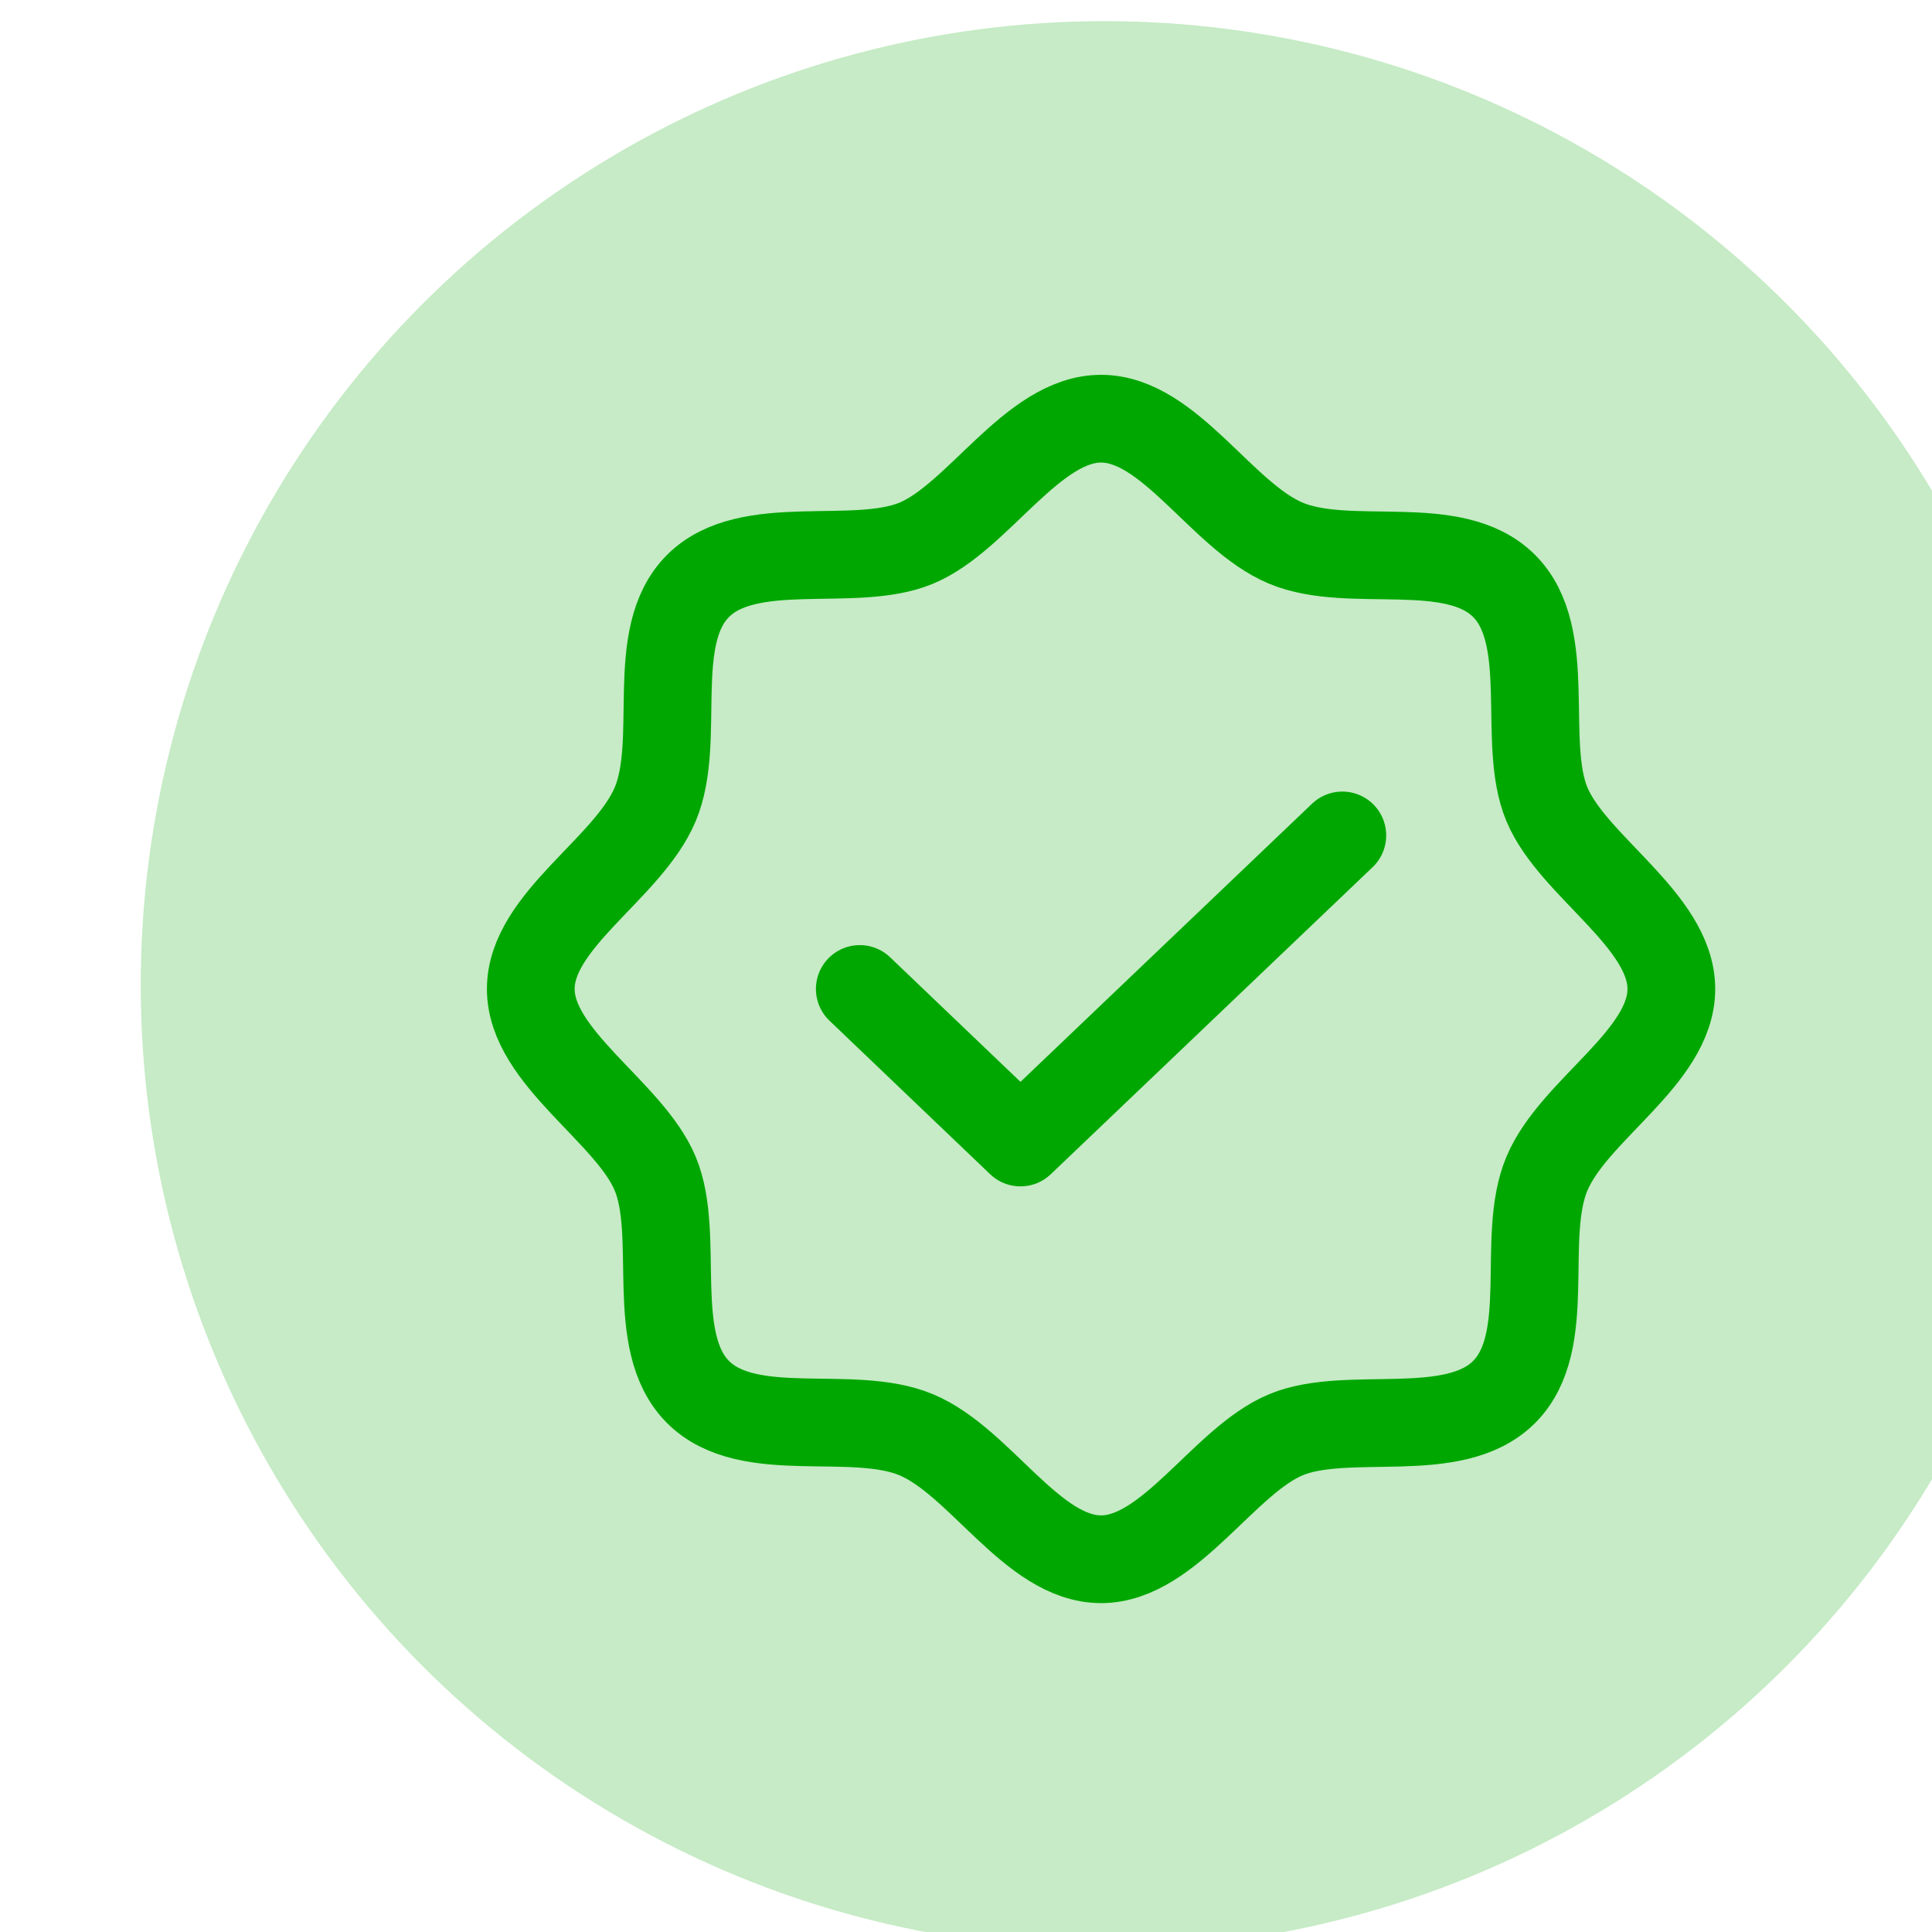 <?xml version="1.0" encoding="UTF-8" standalone="no"?>
<!-- Created with Inkscape (http://www.inkscape.org/) -->

<svg
   width="23.254mm"
   height="23.254mm"
   viewBox="0 0 23.254 23.254"
   version="1.1"
   id="svg1"
   xml:space="preserve"
   xmlns:inkscape="http://www.inkscape.org/namespaces/inkscape"
   xmlns:sodipodi="http://sodipodi.sourceforge.net/DTD/sodipodi-0.dtd"
   xmlns="http://www.w3.org/2000/svg"
   xmlns:svg="http://www.w3.org/2000/svg"><sodipodi:namedview
     id="namedview1"
     pagecolor="#ffffff"
     bordercolor="#000000"
     borderopacity="0.25"
     inkscape:showpageshadow="2"
     inkscape:pageopacity="0.0"
     inkscape:pagecheckerboard="0"
     inkscape:deskcolor="#d1d1d1"
     inkscape:document-units="mm"
     showguides="true"><sodipodi:guide
       position="90.533,439.056"
       orientation="0,-1"
       id="guide24"
       inkscape:locked="false" /><sodipodi:guide
       position="143.261,436.711"
       orientation="1,0"
       id="guide25"
       inkscape:locked="false" /><sodipodi:guide
       position="59.733,446.363"
       orientation="1,0"
       id="guide26"
       inkscape:locked="false" /></sodipodi:namedview><defs
     id="defs1" /><g
     inkscape:label="Layer 1"
     inkscape:groupmode="layer"
     id="layer1"
     transform="translate(-50.688,-196.3)"><g
       id="g206"
       inkscape:export-filename="checkmark.svg"
       inkscape:export-xdpi="96"
       inkscape:export-ydpi="96"
       transform="matrix(0.192,0,0,0.192,812.314,310.359)"><path
         style="opacity:1;fill:#00a700;fill-opacity:1;stroke:#000000;stroke-width:0"
         d=""
         id="path30" /><path
         style="opacity:1;fill:#00a700;fill-opacity:1;stroke:#000000;stroke-width:0"
         d=""
         id="path36" /><path
         style="opacity:1;fill:#00a700;fill-opacity:1;stroke:#000000;stroke-width:0"
         d=""
         id="path44-2" /><path
         style="opacity:1;fill:#00a700;fill-opacity:1;stroke:#000000;stroke-width:0"
         d=""
         id="path135" /><path
         style="opacity:1;fill:#00a700;fill-opacity:1;stroke:#000000;stroke-width:0"
         d=""
         id="path139" /><path
         style="fill:#00a700;fill-opacity:1;stroke:#000000;stroke-width:0"
         d=""
         id="path201" /><path
         style="fill:#00a700;fill-opacity:1;stroke:#000000;stroke-width:0"
         d=""
         id="path202" /><path
         style="fill:#00a700;fill-opacity:1;stroke:#000000;stroke-width:0"
         d=""
         id="path203" /><path
         style="fill:#00a700;fill-opacity:1;stroke:#000000;stroke-width:0"
         d=""
         id="path204" /><path
         style="fill:#00a700;fill-opacity:1;stroke:#000000;stroke-width:0"
         d=""
         id="path205" /><path
         style="fill:#00a700;fill-opacity:1;stroke:#000000;stroke-width:0"
         d=""
         id="path206" /><path
         style="fill:#00a700;fill-opacity:1;stroke:#000000;stroke-width:0"
         d=""
         id="path207" /><path
         style="fill:#00a700;fill-opacity:1;stroke:#000000;stroke-width:0"
         d=""
         id="path208" /><path
         style="fill:#00a700;fill-opacity:1;stroke:#000000;stroke-width:0"
         d=""
         id="path212" /><path
         style="fill:#00a700;fill-opacity:1;stroke:#000000;stroke-width:0"
         d=""
         id="path213" /><path
         style="fill:#00a700;fill-opacity:1;stroke:#000000;stroke-width:0"
         d=""
         id="path215" /><path
         style="fill:#00a700;fill-opacity:1;stroke:#000000;stroke-width:0"
         d=""
         id="path220" /><path
         style="fill:#00a700;fill-opacity:1;stroke:#000000;stroke-width:0"
         d=""
         id="path226" /><path
         style="fill:#00a700;fill-opacity:1;stroke:#000000;stroke-width:0"
         d=""
         id="path227" /><path
         style="fill:#00a700;fill-opacity:1;stroke:#000000;stroke-width:0"
         d=""
         id="path228" /><path
         style="fill:#00a700;fill-opacity:1;stroke:#000000;stroke-width:0"
         d=""
         id="path229" /><path
         style="fill:#00a700;fill-opacity:1;stroke:#000000;stroke-width:0"
         d=""
         id="path233" /><path
         style="fill:#00a700;fill-opacity:1;stroke:#000000;stroke-width:0"
         d=""
         id="path234" /><path
         style="fill:#00a700;fill-opacity:1;stroke:#000000;stroke-width:0"
         d=""
         id="path235" /><path
         style="fill:#00a700;fill-opacity:1;stroke:#000000;stroke-width:0"
         d=""
         id="path236" /><path
         style="fill:#00a700;fill-opacity:1;stroke:#000000;stroke-width:0"
         d=""
         id="path247" /><path
         style="fill:#00a700;fill-opacity:1;stroke:#000000;stroke-width:0"
         d=""
         id="path248" /><path
         style="fill:#00a700;fill-opacity:1;stroke:#000000;stroke-width:0"
         d=""
         id="path249" /><path
         style="fill:#00a700;fill-opacity:1;stroke:#000000;stroke-width:0"
         d=""
         id="path252" /><path
         style="fill:#00a700;fill-opacity:1;stroke:#000000;stroke-width:0"
         d=""
         id="path253" /><path
         style="fill:#00a700;fill-opacity:1;stroke:#000000;stroke-width:0"
         d=""
         id="path254" /><path
         style="fill:#00a700;fill-opacity:1;stroke:#000000;stroke-width:0"
         d=""
         id="path255" /><path
         style="fill:#00a700;fill-opacity:1;stroke:#000000;stroke-width:0"
         d=""
         id="path258" /><path
         style="fill:#00a700;fill-opacity:1;stroke:#000000;stroke-width:0"
         d=""
         id="path259" /><path
         style="fill:#00a700;fill-opacity:1;stroke:#000000;stroke-width:0"
         d=""
         id="path260" /><path
         style="fill:#00a700;fill-opacity:1;stroke:#000000;stroke-width:0"
         d=""
         id="path263" /><path
         style="fill:#00a700;fill-opacity:1;stroke:#000000;stroke-width:0"
         d=""
         id="path267" /><path
         style="fill:#00a700;fill-opacity:1;stroke:#000000;stroke-width:0"
         d=""
         id="path269" /><path
         style="fill:#00a700;fill-opacity:1;stroke:#000000;stroke-width:0"
         d=""
         id="path274" /><path
         style="fill:#00a700;fill-opacity:1;stroke:#000000;stroke-width:0"
         d=""
         id="path275" /><path
         style="fill:#00a700;fill-opacity:1;stroke:#000000;stroke-width:0"
         d=""
         id="path276" /><path
         style="fill:#00a700;fill-opacity:1;stroke:#000000;stroke-width:0"
         d=""
         id="path281" /><path
         style="fill:#00a700;fill-opacity:1;stroke:#000000;stroke-width:0"
         d=""
         id="path282" /><path
         style="fill:#00a700;fill-opacity:1;stroke:#000000;stroke-width:0"
         d=""
         id="path283" /><path
         style="fill:#00a700;fill-opacity:1;stroke:#000000;stroke-width:0"
         d=""
         id="path284" /><path
         style="fill:#00a700;fill-opacity:1;stroke:#000000;stroke-width:0"
         d=""
         id="path292" /><path
         style="fill:#00a700;fill-opacity:1;stroke:#000000;stroke-width:0"
         d=""
         id="path293" /><path
         style="fill:#00a700;fill-opacity:1;stroke:#000000;stroke-width:0"
         d=""
         id="path294" /><path
         style="fill:#00a700;fill-opacity:1;stroke:#000000;stroke-width:0"
         d=""
         id="path297" /><path
         style="fill:#00a700;fill-opacity:1;stroke:#000000;stroke-width:0"
         d=""
         id="path301" /><path
         style="fill:#00a700;fill-opacity:1;stroke:#000000;stroke-width:0"
         d=""
         id="path306" /><path
         style="fill:#00a700;fill-opacity:1;stroke:#000000;stroke-width:0"
         d=""
         id="path307" /><path
         style="fill:#00a700;fill-opacity:1;stroke:#000000;stroke-width:0"
         d=""
         id="path308" /><path
         style="fill:#00a700;fill-opacity:1;stroke:#000000;stroke-width:0"
         d=""
         id="path309" /><path
         style="fill:#00a700;fill-opacity:1;stroke:#000000;stroke-width:0"
         d=""
         id="path310" /><path
         style="fill:#00a700;fill-opacity:1;stroke:#000000;stroke-width:0"
         d=""
         id="path311" /><path
         style="fill:#00a700;fill-opacity:1;stroke:#000000;stroke-width:0"
         d=""
         id="path312" /><path
         style="fill:#00a700;fill-opacity:1;stroke:#000000;stroke-width:0"
         d=""
         id="path313" /><path
         style="fill:#00a700;fill-opacity:1;stroke:#000000;stroke-width:0"
         d=""
         id="path314" /><path
         style="fill:#00a700;fill-opacity:1;stroke:#000000;stroke-width:0"
         d=""
         id="path320" /><path
         style="fill:#00a700;fill-opacity:1;stroke:#000000;stroke-width:0"
         d=""
         id="path336" /><path
         style="fill:#00a700;fill-opacity:1;stroke:#000000;stroke-width:0"
         d=""
         id="path337" /><path
         style="fill:#00a700;fill-opacity:1;stroke:#000000;stroke-width:0"
         d=""
         id="path338" /><path
         style="fill:#00a700;fill-opacity:1;stroke:#000000;stroke-width:0"
         d=""
         id="path345" /><path
         style="fill:#00a700;fill-opacity:1;stroke:#000000;stroke-width:0"
         d=""
         id="path346" /><path
         style="fill:#00a700;fill-opacity:1;stroke:#000000;stroke-width:0"
         d=""
         id="path347" /><path
         style="fill:#00a700;fill-opacity:1;stroke:#000000;stroke-width:0"
         d=""
         id="path348" /><path
         style="fill:#00a700;fill-opacity:1;stroke:#000000;stroke-width:0"
         d=""
         id="path349" /><path
         style="fill:#00a700;fill-opacity:1;stroke:#000000;stroke-width:0"
         d=""
         id="path350" /><path
         style="fill:#00a700;fill-opacity:1;stroke:#000000;stroke-width:0"
         d=""
         id="path364" /><path
         style="fill:#00a700;fill-opacity:1;stroke:#000000;stroke-width:0"
         d=""
         id="path365" /><path
         style="fill:#00a700;fill-opacity:1;stroke:#000000;stroke-width:0"
         d=""
         id="path366" /><path
         style="fill:#00a700;fill-opacity:1;stroke:#000000;stroke-width:0"
         d=""
         id="path384" /><path
         style="fill:#00a700;fill-opacity:1;stroke:#000000;stroke-width:0"
         d=""
         id="path385" /><path
         style="fill:#00a700;fill-opacity:1;stroke:#000000;stroke-width:0"
         d=""
         id="path400" /><path
         style="fill:#00a700;fill-opacity:1;stroke:#000000;stroke-width:0"
         d=""
         id="path401" /><path
         style="fill:#00a700;fill-opacity:1;stroke:#000000;stroke-width:0"
         d=""
         id="path402" /><path
         style="fill:#00a700;fill-opacity:1;stroke:#000000;stroke-width:0"
         d=""
         id="path410" /><path
         style="fill:#00a700;fill-opacity:1;stroke:#000000;stroke-width:0"
         d=""
         id="path413" /><path
         style="fill:#00a700;fill-opacity:1;stroke:#000000;stroke-width:0"
         d=""
         id="path416" /><path
         style="fill:#00a700;fill-opacity:1;stroke:#000000;stroke-width:0"
         d=""
         id="path431" /><path
         style="fill:#00a700;fill-opacity:1;stroke:#000000;stroke-width:0"
         d=""
         id="path444" /><path
         style="fill:#00a700;fill-opacity:1;stroke:#000000;stroke-width:0"
         d=""
         id="path445" /><path
         style="fill:#00a700;fill-opacity:1;stroke:#000000;stroke-width:0"
         d=""
         id="path446" /><path
         style="fill:#00a700;fill-opacity:1;stroke:#000000;stroke-width:0"
         d=""
         id="path485" /><path
         style="fill:#00a700;fill-opacity:1;stroke:#000000;stroke-width:0"
         d=""
         id="path486" /><path
         style="fill:#00a700;fill-opacity:1;stroke:#000000;stroke-width:0"
         d=""
         id="path511" /><path
         style="fill:#00a700;fill-opacity:1;stroke:#000000;stroke-width:0"
         d=""
         id="path512" /><path
         style="fill:#00a700;fill-opacity:1;stroke:#000000;stroke-width:0"
         d=""
         id="path517" /><path
         style="fill:#00a700;fill-opacity:1;stroke:#000000;stroke-width:0"
         d=""
         id="path520" /><path
         style="fill:#00a700;fill-opacity:1;stroke:#000000;stroke-width:0"
         d=""
         id="path521" /><path
         style="fill:#00a700;fill-opacity:1;stroke:#000000;stroke-width:0"
         d=""
         id="path522" /><path
         style="fill:#00a700;fill-opacity:1;stroke:#000000;stroke-width:0"
         d=""
         id="path523" /><path
         style="fill:#00a700;fill-opacity:1;stroke:#000000;stroke-width:0"
         d=""
         id="path524" /><path
         style="fill:#00a700;fill-opacity:1;stroke:#000000;stroke-width:0"
         d=""
         id="path554" /><path
         style="fill:#00a700;fill-opacity:1;stroke:#000000;stroke-width:0"
         d=""
         id="path555" /><path
         style="fill:#00a700;fill-opacity:1;stroke:#000000;stroke-width:0"
         d=""
         id="path556" /><path
         style="fill:#00a700;fill-opacity:1;stroke:#000000;stroke-width:0"
         d=""
         id="path568" /><path
         style="fill:#00a700;fill-opacity:1;stroke:#000000;stroke-width:0"
         d=""
         id="path578" /><path
         style="fill:#00a700;fill-opacity:1;stroke:#000000;stroke-width:0"
         d=""
         id="path579" /><path
         style="fill:#00a700;fill-opacity:1;stroke:#000000;stroke-width:0"
         d=""
         id="path580" /><path
         style="fill:#00a700;fill-opacity:1;stroke:#000000;stroke-width:0"
         d=""
         id="path581" /><path
         style="fill:#00a700;fill-opacity:1;stroke:#000000;stroke-width:0"
         d=""
         id="path582" /><path
         style="fill:#00a700;fill-opacity:1;stroke:#000000;stroke-width:0"
         d=""
         id="path583" /><path
         style="fill:#00a700;fill-opacity:1;stroke:#000000;stroke-width:0"
         d=""
         id="path584" /><path
         style="fill:#00a700;fill-opacity:1;stroke:#000000;stroke-width:0"
         d=""
         id="path589" /><path
         style="fill:#00a700;fill-opacity:1;stroke:#000000;stroke-width:0"
         d=""
         id="path590" /><path
         style="fill:#00a700;fill-opacity:1;stroke:#000000;stroke-width:0"
         d=""
         id="path591" /><path
         style="fill:#00a700;fill-opacity:1;stroke:#000000;stroke-width:0"
         d=""
         id="path592" /><path
         style="fill:#00a700;fill-opacity:1;stroke:#000000;stroke-width:0"
         d=""
         id="path595" /><path
         style="fill:#00a700;fill-opacity:1;stroke:#000000;stroke-width:0"
         d=""
         id="path597" /><path
         style="fill:#00a700;fill-opacity:1;stroke:#000000;stroke-width:0"
         d=""
         id="path599" /><path
         style="fill:#00a700;fill-opacity:1;stroke:#000000;stroke-width:0"
         d=""
         id="path605" /><path
         style="fill:#00a700;fill-opacity:1;stroke:#000000;stroke-width:0"
         d=""
         id="path632" /><path
         style="fill:#00a700;fill-opacity:1;stroke:#000000;stroke-width:0"
         d=""
         id="path633" /><path
         style="fill:#00a700;fill-opacity:1;stroke:#000000;stroke-width:0"
         d=""
         id="path634" /><path
         style="fill:#00a700;fill-opacity:1;stroke:#000000;stroke-width:0"
         d=""
         id="path651" /><path
         style="fill:#00a700;fill-opacity:1;stroke:#000000;stroke-width:0"
         d=""
         id="path652" /><path
         style="fill:#00a700;fill-opacity:1;stroke:#000000;stroke-width:0"
         d=""
         id="path653" /><path
         style="fill:#00a700;fill-opacity:1;stroke:#000000;stroke-width:0"
         d=""
         id="path675" /><path
         style="fill:#00a700;fill-opacity:1;stroke:#000000;stroke-width:0"
         d=""
         id="path685" /><path
         style="fill:#00a700;fill-opacity:1;stroke:#000000;stroke-width:0"
         d=""
         id="path691" /><path
         style="fill:#00a700;fill-opacity:1;stroke:#000000;stroke-width:0"
         d=""
         id="path692" /><path
         style="fill:#00a700;fill-opacity:1;stroke:#000000;stroke-width:0"
         d=""
         id="path711" /><path
         style="fill:#00a700;fill-opacity:1;stroke:#000000;stroke-width:0"
         d=""
         id="path716" /><path
         style="fill:#00a700;fill-opacity:1;stroke:#000000;stroke-width:0"
         d=""
         id="path717" /><path
         style="fill:#00a700;fill-opacity:1;stroke:#000000;stroke-width:0"
         d=""
         id="path718" /><path
         style="fill:#00a700;fill-opacity:1;stroke:#000000;stroke-width:0"
         d=""
         id="path720" /><path
         style="fill:#00a700;fill-opacity:1;stroke:#000000;stroke-width:0"
         d=""
         id="path728" /><path
         style="fill:#00a700;fill-opacity:1;stroke:#000000;stroke-width:0"
         d=""
         id="path729" /><path
         style="fill:#00a700;fill-opacity:1;stroke:#000000;stroke-width:0"
         d=""
         id="path730" /><path
         style="fill:#00a700;fill-opacity:1;stroke:#000000;stroke-width:0"
         d=""
         id="path731" /><path
         style="fill:#00a700;fill-opacity:1;stroke:#000000;stroke-width:0"
         d=""
         id="path735" /><path
         style="fill:#00a700;fill-opacity:1;stroke:#000000;stroke-width:0"
         d=""
         id="path736" /><path
         style="fill:#00a700;fill-opacity:1;stroke:#000000;stroke-width:0"
         d=""
         id="path743" /><path
         style="fill:#00a700;fill-opacity:1;stroke:#000000;stroke-width:0"
         d=""
         id="path767" /><path
         style="fill:#00a700;fill-opacity:1;stroke:#000000;stroke-width:0"
         d=""
         id="path768" /><g
         id="g66"
         transform="translate(900.126,135.243)"><circle
           style="fill:#c6ebc6;fill-opacity:1;stroke:#000000;stroke-width:0"
           id="path17"
           cx="-4797.685"
           cy="-667.554"
           r="60.421" /><g
           id="g782"
           transform="translate(899.112,762.172)"><g
             style="fill:none"
             id="g780"
             transform="translate(-5736.016,-1468.475)"><path
               d="M 13.734,64.266 C 10.572,61.103 12.669,54.469 11.053,50.584 9.438,46.7 3.25,43.297 3.25,39 c 0,-4.297 6.119,-7.562 7.803,-11.584 1.684,-4.022 -0.481,-10.519 2.681,-13.681 3.163,-3.163 9.797,-1.066 13.681,-2.681 C 31.3,9.438 34.703,3.25 39,3.25 c 4.297,0 7.562,6.119 11.584,7.803 4.022,1.684 10.519,-0.481 13.681,2.681 3.163,3.163 1.066,9.797 2.681,13.681 C 68.562,31.3 74.75,34.703 74.75,39 c 0,4.297 -6.119,7.562 -7.803,11.584 -1.684,4.022 0.481,10.519 -2.681,13.681 -3.163,3.163 -9.797,1.066 -13.681,2.681 C 46.7,68.562 43.297,74.75 39,74.75 c -4.297,0 -7.562,-6.119 -11.584,-7.803 -4.022,-1.684 -10.519,0.481 -13.681,-2.681 z"
               stroke="#00a700"
               stroke-width="5.5"
               stroke-linecap="round"
               stroke-linejoin="round"
               id="path1-6" /></g><g
             style="fill:none"
             id="g781"
             transform="translate(-5715.016,-1441.85)"><path
               d="M 33.125,2.75 12.947,22 2.875,12.375"
               stroke="#00a700"
               stroke-width="5.5"
               stroke-linecap="round"
               stroke-linejoin="round"
               id="path1-61" /></g></g></g></g></g><style
     type="text/css"
     id="style1">&#10;	.st0{fill:url(#SVGID_1_);}&#10;	.st1{fill:#FFFFFF;}&#10;</style><style
     type="text/css"
     id="style1-2">&#10;	.st0{fill:url(#SVGID_1_);}&#10;	.st1{fill:#FFFFFF;}&#10;</style><style
     type="text/css"
     id="style1-4">&#10;	.st0{fill:url(#SVGID_1_);}&#10;	.st1{fill:#FFFFFF;}&#10;</style></svg>
